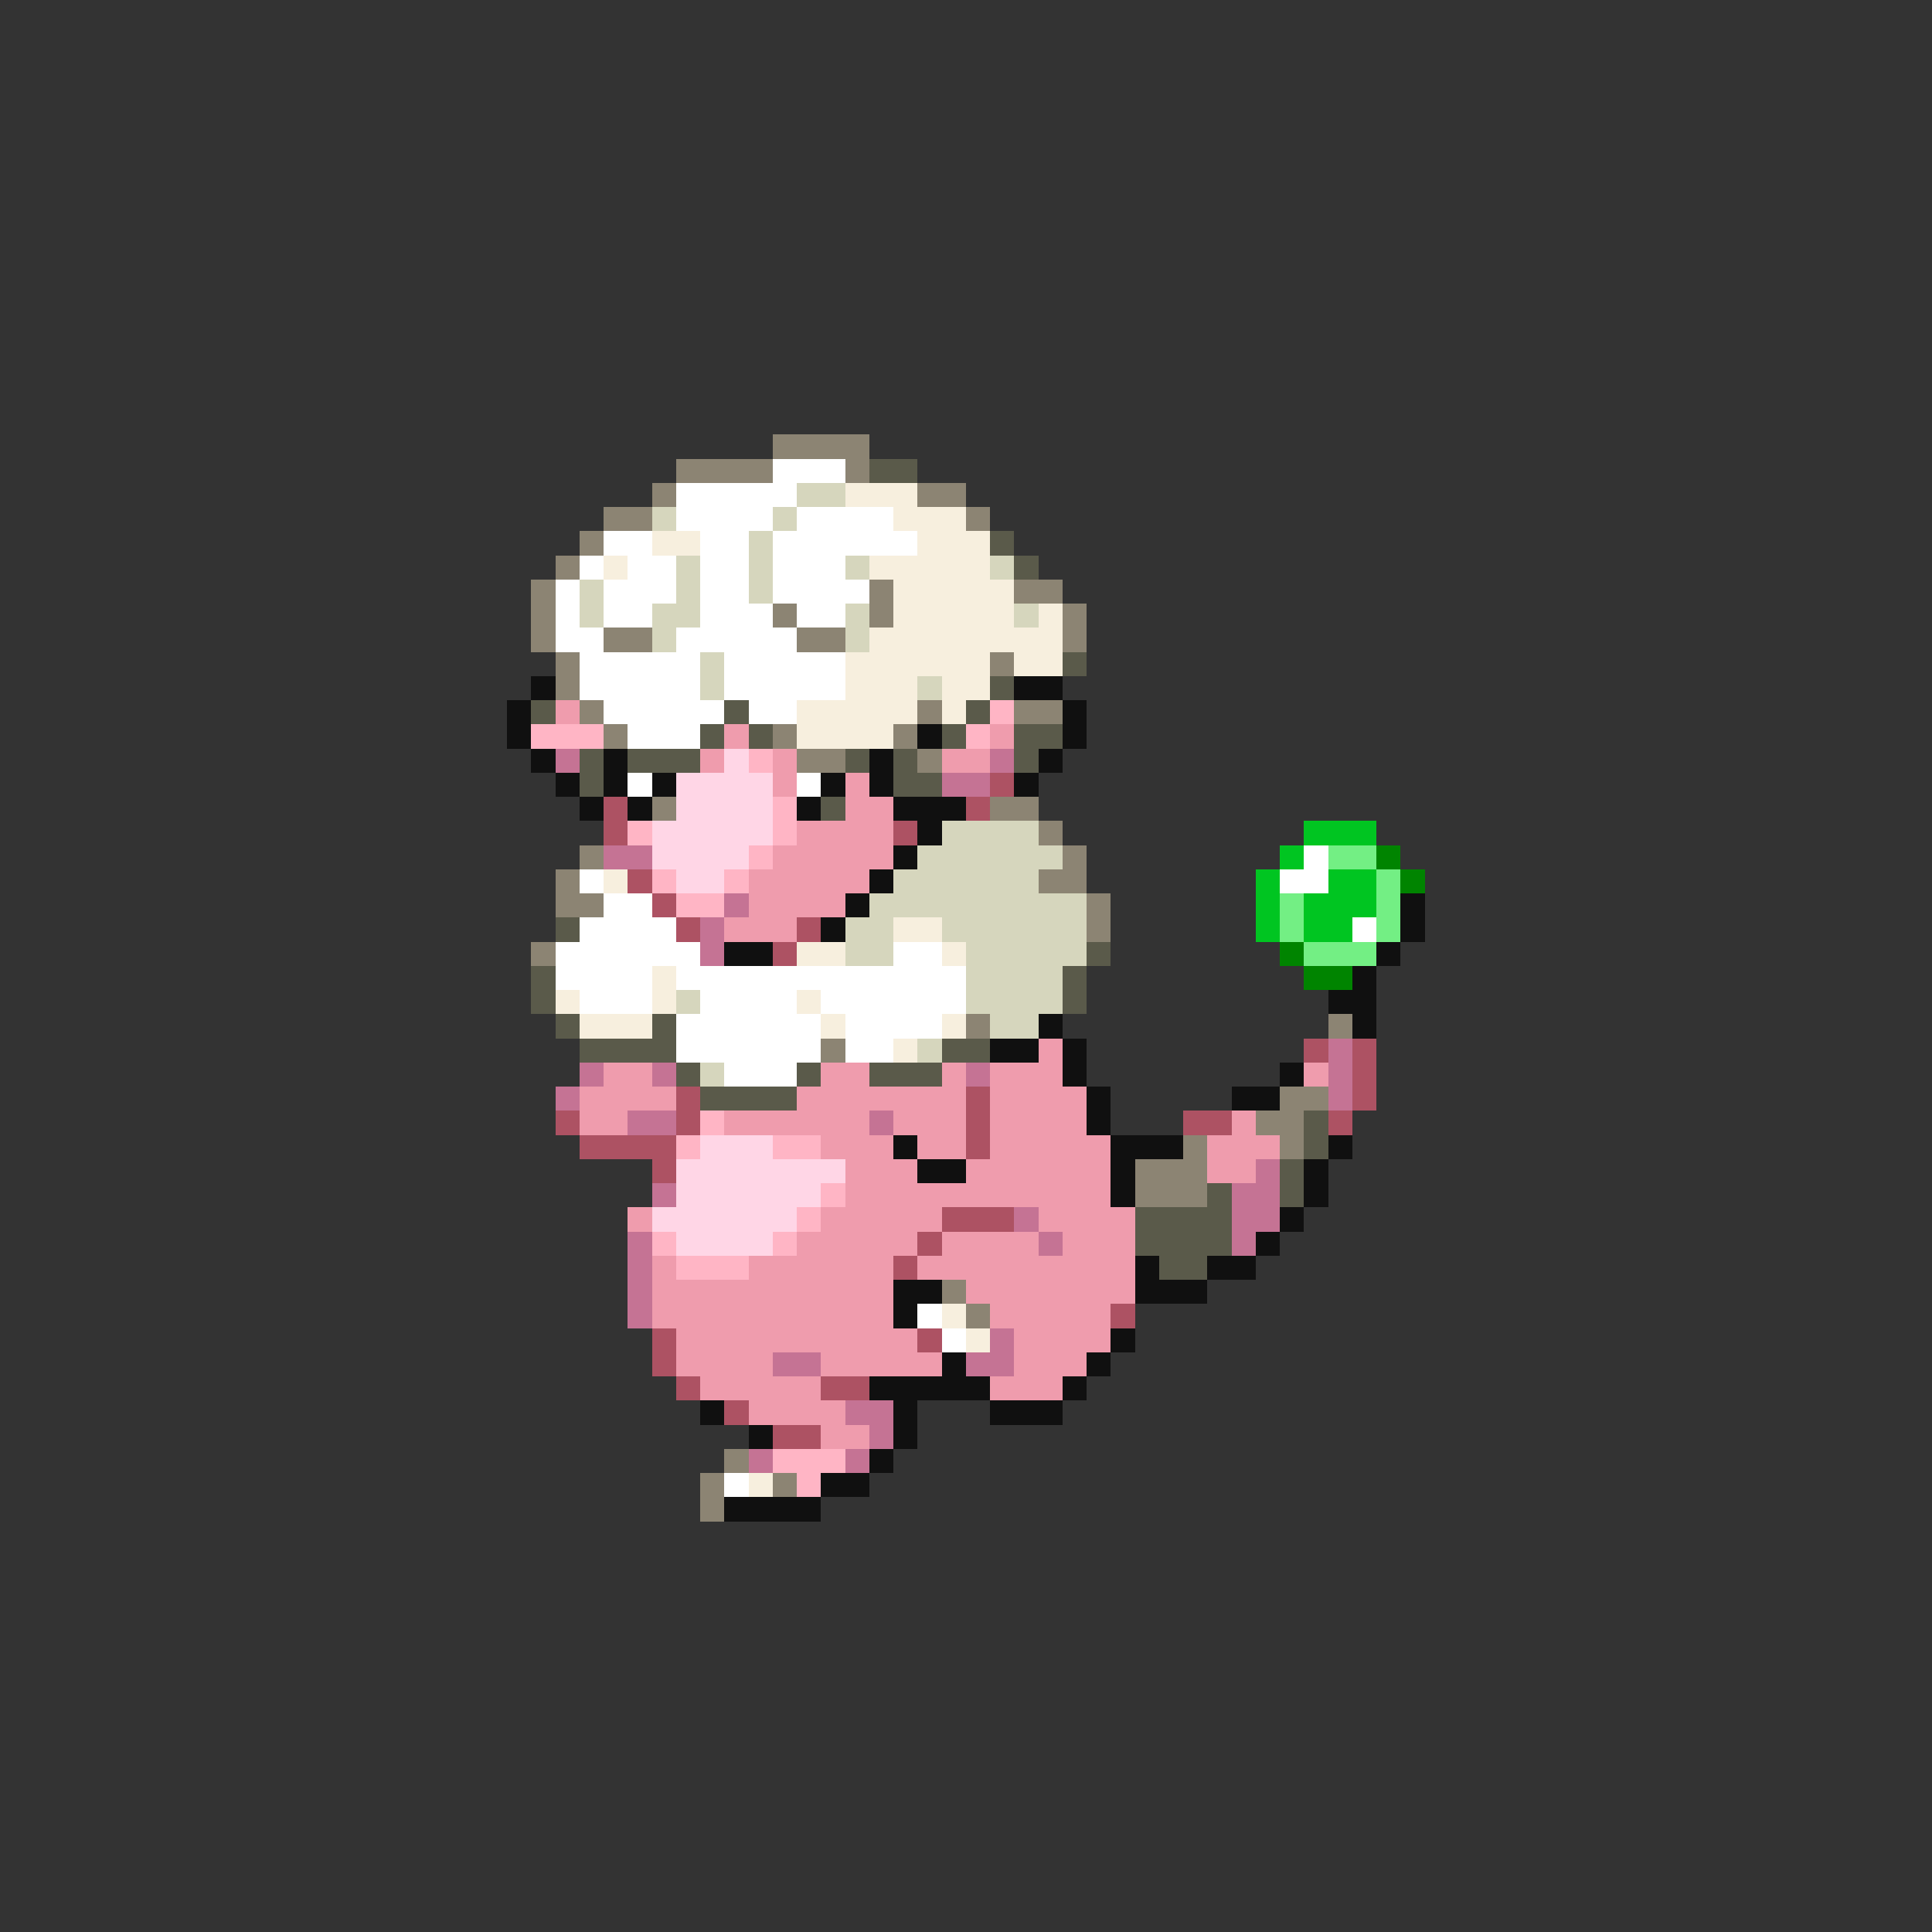 <svg xmlns="http://www.w3.org/2000/svg" viewBox="0 -0.5 80 80" shape-rendering="crispEdges">
<rect x="0" y="-0.5" width="80" height="80" fill="#333333" stroke="none"/>
<path stroke="#8c8473" d="M32 18h4M28 19h4M35 19h1M27 20h1M38 20h2M25 21h2M40 21h1M24 22h1M23 23h1M22 24h1M36 24h1M42 24h2M22 25h1M32 25h1M36 25h1M44 25h1M22 26h1M25 26h2M33 26h2M44 26h1M23 27h1M41 27h1M23 28h1M24 29h1M38 29h1M42 29h2M25 30h1M32 30h1M37 30h1M33 31h2M38 31h1M27 33h1M41 33h2M43 34h1M24 35h1M44 35h1M23 36h1M43 36h2M23 37h2M45 37h1M45 38h1M22 39h1M40 42h1M55 42h1M34 43h1M53 45h2M52 46h2M49 47h1M53 47h1M47 48h3M47 49h3M39 53h1M40 54h1M30 60h1M29 61h1M32 61h1M29 62h1" />
<path stroke="#ffffff" d="M32 19h3M28 20h5M28 21h4M33 21h4M25 22h2M29 22h2M32 22h6M24 23h1M26 23h2M29 23h2M32 23h3M23 24h1M25 24h3M29 24h2M32 24h4M23 25h1M25 25h2M29 25h3M33 25h2M23 26h2M28 26h5M24 27h5M30 27h5M24 28h5M30 28h5M25 29h5M31 29h2M26 30h3M26 32h1M33 32h1M54 35h1M24 36h1M53 36h2M25 37h2M24 38h4M56 38h1M23 39h6M37 39h2M23 40h4M28 40h12M24 41h3M29 41h4M34 41h6M28 42h6M35 42h4M28 43h6M35 43h2M30 44h3M38 54h1M39 55h1M30 61h1" />
<path stroke="#5a5a4a" d="M36 19h2M41 22h1M42 23h1M44 27h1M41 28h1M22 29h1M30 29h1M40 29h1M29 30h1M31 30h1M39 30h1M42 30h2M24 31h1M26 31h3M35 31h1M37 31h1M42 31h1M24 32h1M37 32h2M34 33h1M23 38h1M45 39h1M22 40h1M44 40h1M22 41h1M44 41h1M23 42h1M27 42h1M24 43h4M39 43h2M28 44h1M33 44h1M36 44h3M29 45h4M54 46h1M54 47h1M53 48h1M50 49h1M53 49h1M47 50h4M47 51h4M48 52h2" />
<path stroke="#d6d6bd" d="M33 20h2M27 21h1M32 21h1M31 22h1M28 23h1M31 23h1M35 23h1M41 23h1M24 24h1M28 24h1M31 24h1M24 25h1M27 25h2M35 25h1M42 25h1M27 26h1M35 26h1M29 27h1M29 28h1M38 28h1M39 34h4M38 35h6M37 36h6M36 37h9M35 38h2M39 38h6M35 39h2M40 39h5M40 40h4M28 41h1M40 41h4M41 42h2M38 43h1M29 44h1" />
<path stroke="#f7efde" d="M35 20h3M37 21h3M27 22h2M38 22h3M25 23h1M36 23h5M37 24h5M37 25h5M43 25h1M36 26h8M35 27h6M42 27h2M35 28h3M39 28h2M33 29h5M39 29h1M33 30h4M25 36h1M37 38h2M33 39h2M39 39h1M27 40h1M23 41h1M27 41h1M33 41h1M24 42h3M34 42h1M39 42h1M37 43h1M39 54h1M40 55h1M31 61h1" />
<path stroke="#101010" d="M22 28h1M42 28h2M21 29h1M44 29h1M21 30h1M38 30h1M44 30h1M22 31h1M25 31h1M36 31h1M43 31h1M23 32h1M25 32h1M27 32h1M34 32h1M36 32h1M42 32h1M24 33h1M26 33h1M33 33h1M37 33h3M38 34h1M37 35h1M36 36h1M35 37h1M58 37h1M34 38h1M58 38h1M30 39h2M57 39h1M56 40h1M55 41h2M43 42h1M56 42h1M41 43h2M44 43h1M44 44h1M53 44h1M45 45h1M51 45h2M45 46h1M37 47h1M46 47h3M55 47h1M38 48h2M46 48h1M54 48h1M46 49h1M54 49h1M53 50h1M52 51h1M47 52h1M50 52h2M37 53h2M47 53h3M37 54h1M46 55h1M39 56h1M45 56h1M36 57h5M44 57h1M29 58h1M37 58h1M41 58h3M31 59h1M37 59h1M36 60h1M34 61h2M30 62h4" />
<path stroke="#ef9cad" d="M23 29h1M30 30h1M41 30h1M29 31h1M32 31h1M39 31h2M32 32h1M35 32h1M35 33h2M33 34h4M32 35h5M31 36h5M31 37h4M30 38h3M43 43h1M25 44h2M34 44h2M39 44h1M41 44h3M54 44h1M24 45h4M33 45h7M41 45h4M24 46h2M30 46h6M37 46h3M41 46h4M51 46h1M34 47h3M38 47h2M41 47h5M50 47h3M35 48h3M40 48h6M50 48h2M35 49h11M26 50h1M34 50h5M43 50h4M33 51h5M39 51h4M44 51h3M27 52h1M31 52h6M38 52h9M27 53h10M40 53h7M27 54h10M41 54h5M28 55h10M42 55h4M28 56h4M34 56h5M42 56h3M29 57h5M41 57h3M31 58h4M34 59h2" />
<path stroke="#ffb5c5" d="M41 29h1M22 30h3M40 30h1M31 31h1M32 33h1M26 34h1M32 34h1M31 35h1M27 36h1M30 36h1M28 37h2M29 46h1M28 47h1M32 47h2M34 49h1M33 50h1M27 51h1M32 51h1M28 52h3M32 60h3M33 61h1" />
<path stroke="#c57394" d="M23 31h1M41 31h1M39 32h2M25 35h2M30 37h1M29 38h1M29 39h1M55 43h1M24 44h1M27 44h1M40 44h1M55 44h1M23 45h1M55 45h1M26 46h2M36 46h1M52 48h1M27 49h1M51 49h2M42 50h1M51 50h2M26 51h1M43 51h1M51 51h1M26 52h1M26 53h1M26 54h1M41 55h1M32 56h2M40 56h2M35 58h2M36 59h1M31 60h1M35 60h1" />
<path stroke="#ffd6e6" d="M30 31h1M28 32h4M28 33h4M27 34h5M27 35h4M28 36h2M29 47h3M28 48h7M28 49h6M27 50h6M28 51h4" />
<path stroke="#ad5263" d="M41 32h1M25 33h1M40 33h1M25 34h1M37 34h1M26 36h1M27 37h1M28 38h1M33 38h1M32 39h1M54 43h1M56 43h1M56 44h1M28 45h1M40 45h1M56 45h1M23 46h1M28 46h1M40 46h1M49 46h2M55 46h1M24 47h4M40 47h1M27 48h1M39 50h3M38 51h1M37 52h1M46 54h1M27 55h1M38 55h1M27 56h1M28 57h1M34 57h2M30 58h1M32 59h2" />
<path stroke="#00c521" d="M54 34h3M53 35h1M52 36h1M55 36h2M52 37h1M54 37h3M52 38h1M54 38h2" />
<path stroke="#73ef84" d="M55 35h2M57 36h1M53 37h1M57 37h1M53 38h1M57 38h1M54 39h3" />
<path stroke="#008400" d="M57 35h1M58 36h1M53 39h1M54 40h2" />
</svg>